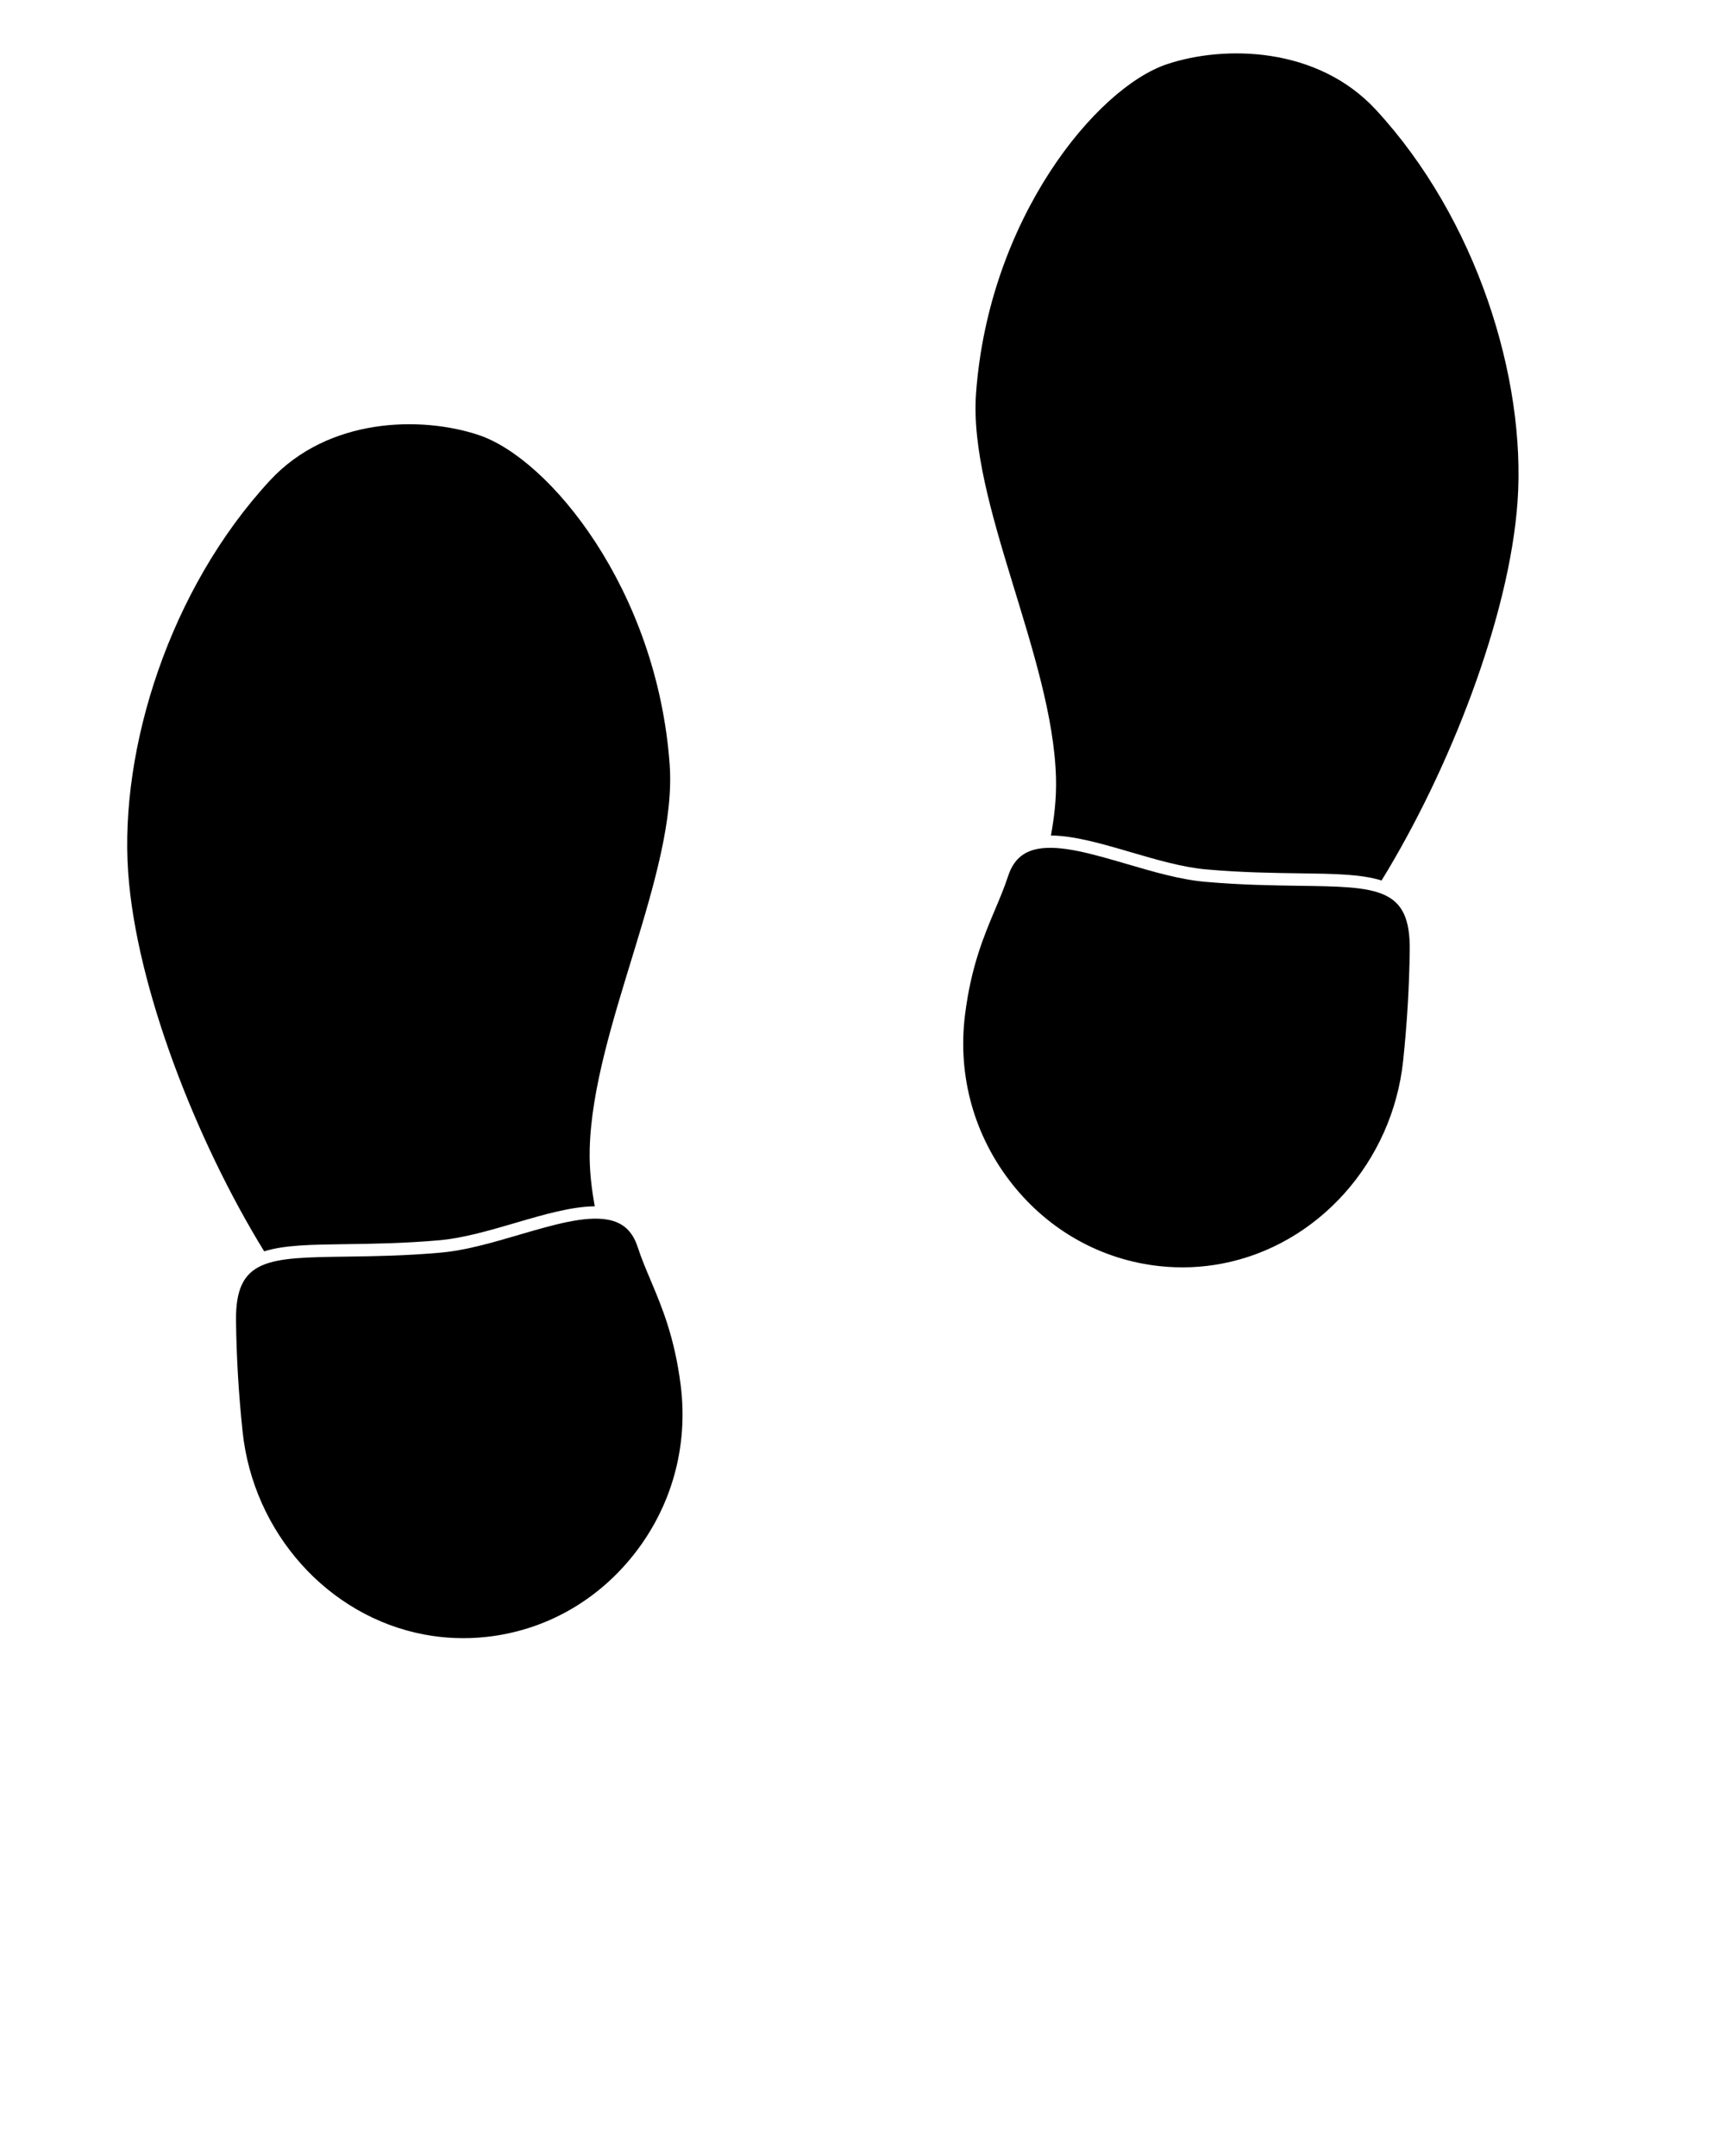 <svg xmlns="http://www.w3.org/2000/svg" xmlns:xlink="http://www.w3.org/1999/xlink" version="1.1" x="0px" y="0px" viewBox="0 0 100 125" enable-background="new 0 0 100 100" xml:space="preserve"><path  d="M25.462,71.908c1.391-0.121,2.937-0.574,4.431-1.012c1.664-0.488,3.248-0.945,4.585-0.956  c-0.172-0.977-0.323-2.063-0.292-3.322c0.177-7.023,5.089-16.007,4.635-22.295c-0.732-10.135-6.967-17.737-11.08-19.104  c-3.32-1.104-8.7-1.03-12.097,2.644C9.813,34.172,6.928,43.417,7.43,50.58c0.468,6.665,3.95,15.578,7.885,21.97  c1.161-0.368,2.722-0.39,4.781-0.417C21.652,72.111,23.416,72.087,25.462,71.908z"/><path fill="#000000" d="M24.591,94.766C24.59,94.766,24.59,94.766,24.591,94.766  c-5.579-1.053-9.908-5.893-10.528-11.77c-0.228-2.157-0.355-4.313-0.381-6.41c-0.044-3.643,1.849-3.668,6.424-3.73  c1.568-0.022,3.347-0.047,5.42-0.229c1.462-0.126,3.042-0.59,4.571-1.038c1.969-0.576,3.829-1.121,5.149-0.873  c0.874,0.165,1.42,0.667,1.719,1.58c0.216,0.661,0.48,1.285,0.758,1.944c0.65,1.542,1.386,3.288,1.738,6.083  c0.447,3.548-0.524,7.038-2.734,9.826c-2.151,2.714-5.194,4.403-8.566,4.76C26.964,95.036,25.764,94.987,24.591,94.766z"/><path fill="#000000" d="M69.941,50.408c-1.391-0.121-2.936-0.574-4.43-1.012  c-1.664-0.488-3.248-0.945-4.586-0.956c0.173-0.977,0.324-2.063,0.292-3.322c-0.177-7.023-5.089-16.007-4.636-22.296  c0.732-10.135,6.967-17.736,11.08-19.104c3.32-1.104,8.7-1.03,12.098,2.643c5.831,6.311,8.717,15.556,8.215,22.719  c-0.468,6.665-3.949,15.578-7.885,21.97c-1.161-0.368-2.722-0.39-4.781-0.417C73.752,50.611,71.988,50.587,69.941,50.408z"/><path fill="#000000" d="M58.678,68.649c-2.209-2.788-3.18-6.278-2.733-9.826c0.352-2.795,1.087-4.541,1.737-6.083  c0.278-0.659,0.542-1.283,0.758-1.944c0.3-0.913,0.846-1.415,1.72-1.58c1.32-0.248,3.18,0.297,5.149,0.873  c1.527,0.448,3.107,0.912,4.57,1.038c2.073,0.182,3.852,0.206,5.42,0.229c4.575,0.063,6.469,0.088,6.424,3.73  c-0.025,2.097-0.153,4.253-0.381,6.41c-0.62,5.877-4.949,10.717-10.527,11.77c0,0,0,0-0.001,0c-1.173,0.222-2.374,0.271-3.569,0.144  C63.872,73.053,60.83,71.363,58.678,68.649z"/></svg>
